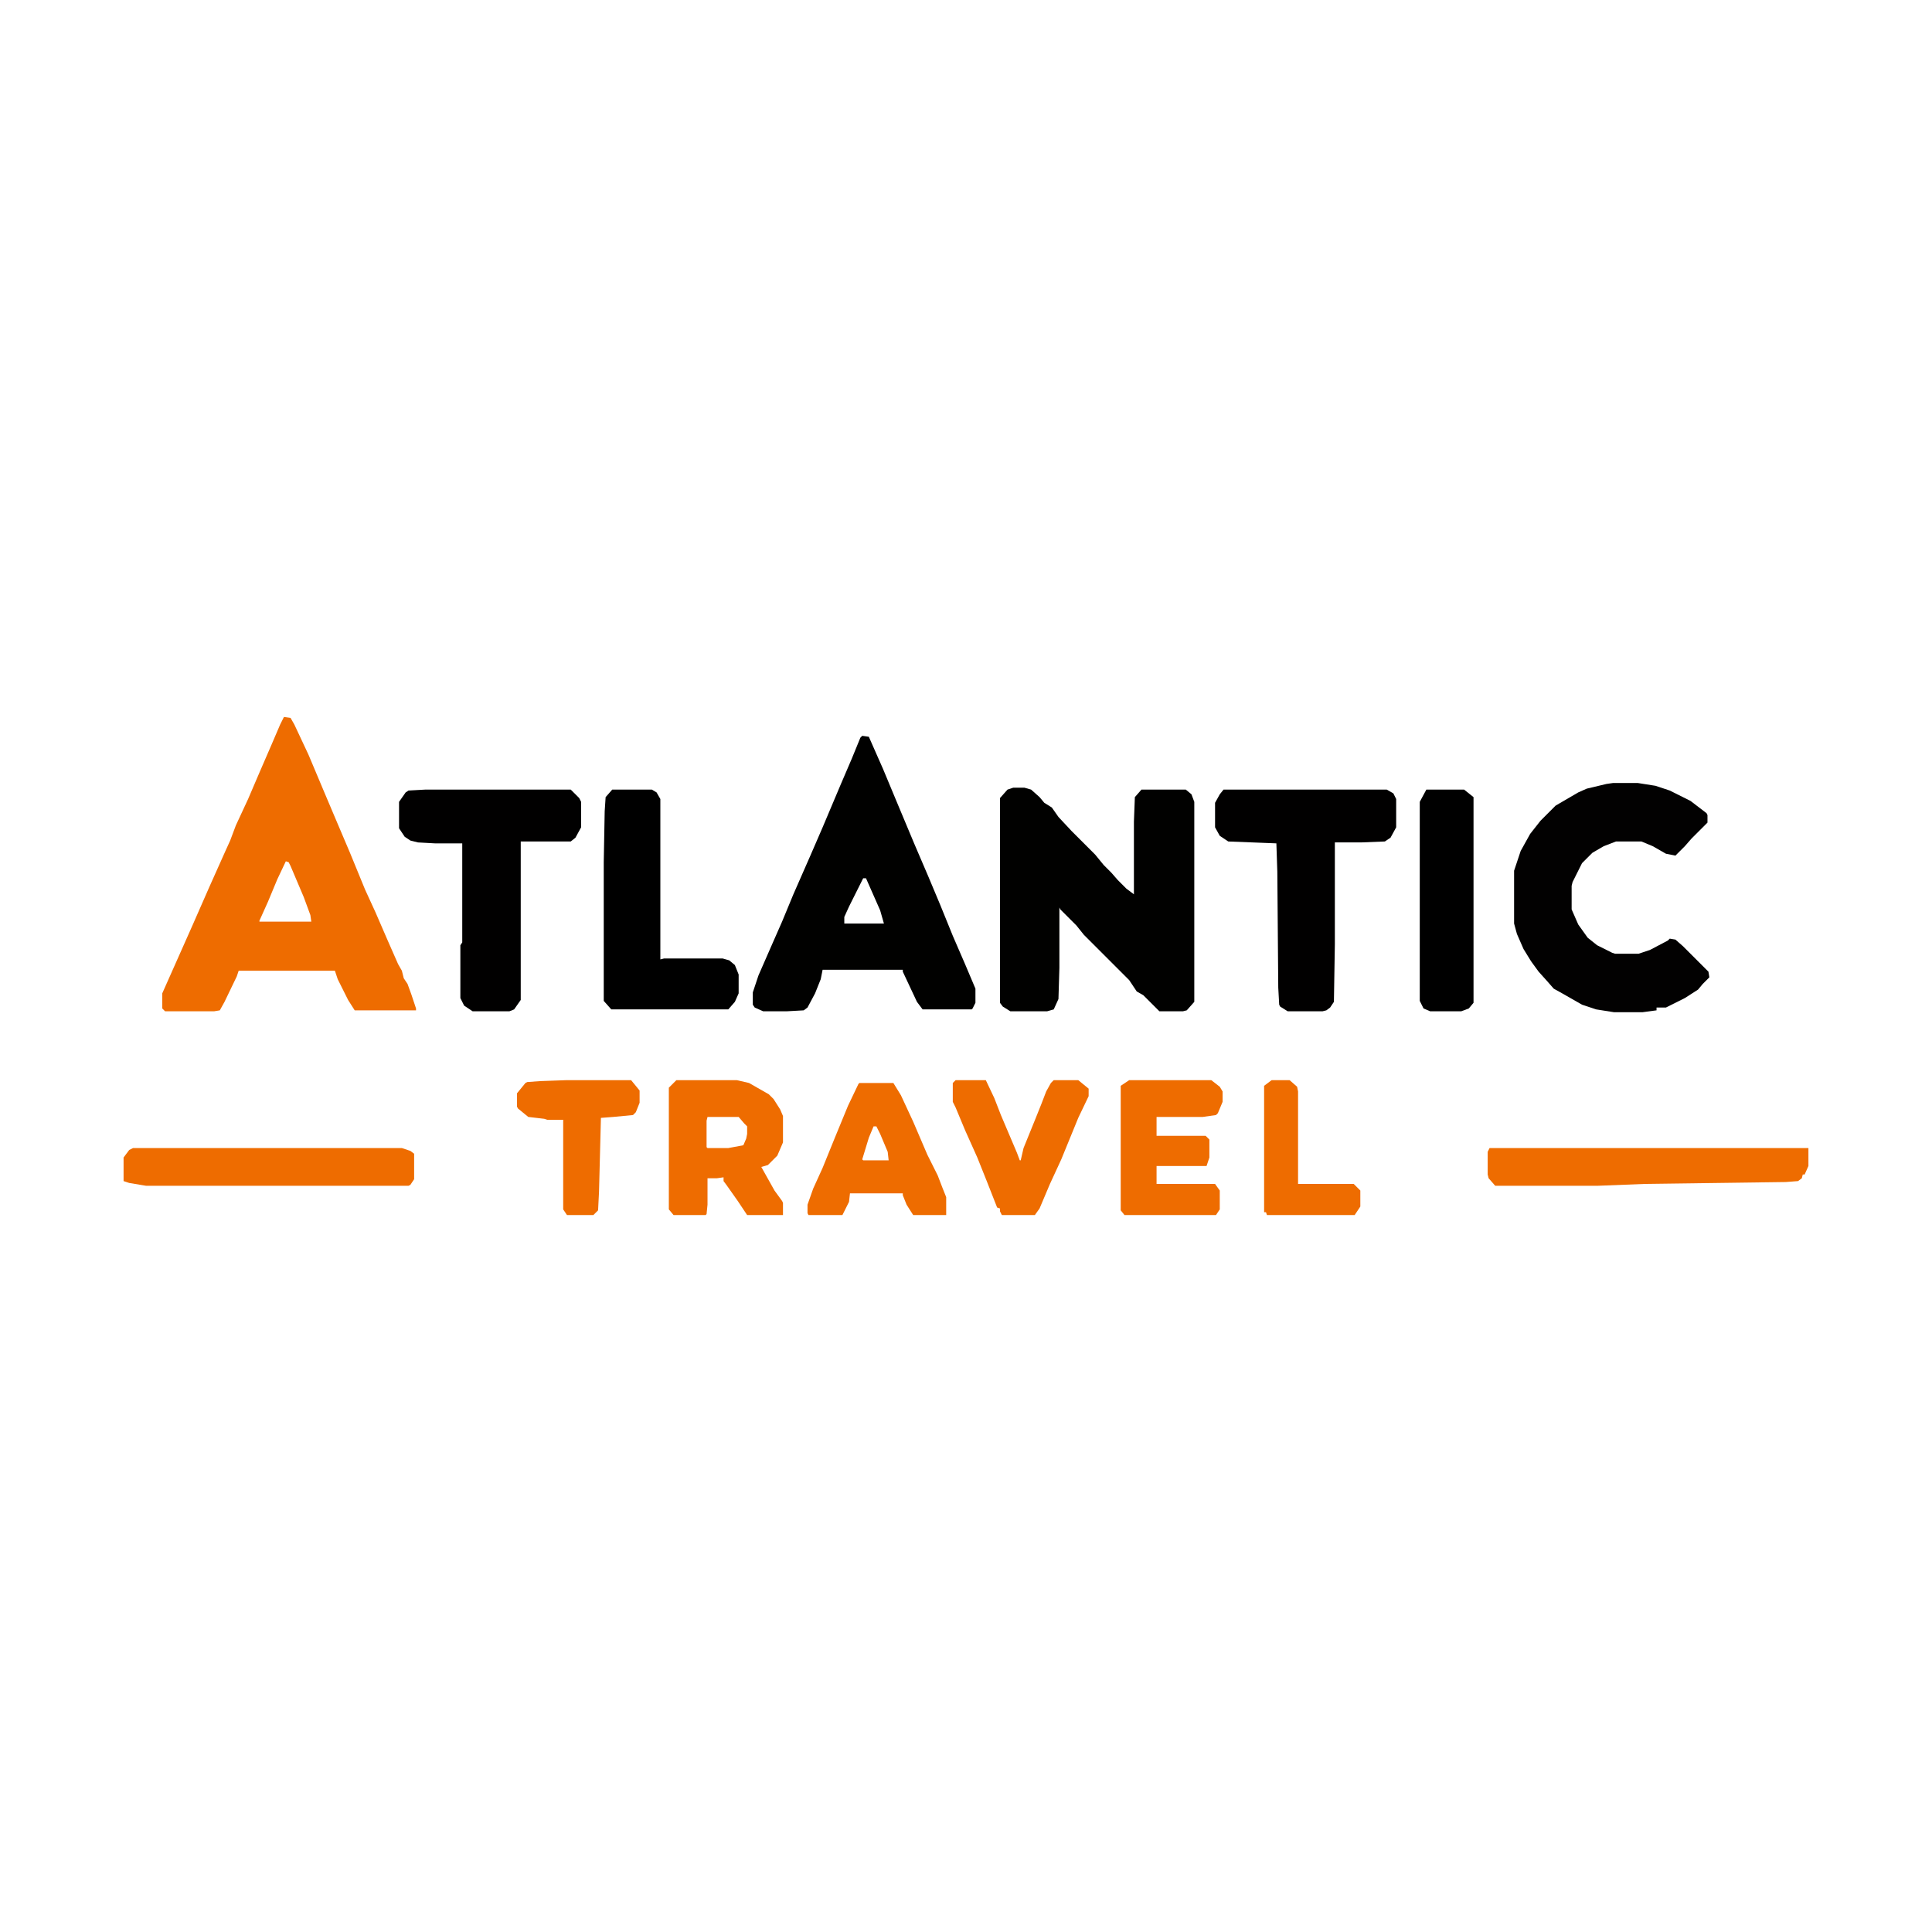 <?xml version="1.0" encoding="UTF-8"?>
<svg version="1.1" viewBox="0 0 2048 2048" width="1280" height="1280" xmlns="http://www.w3.org/2000/svg">
<path transform="translate(301,760)" d="m0 0 7 1 4 7 15 32 16 38 11 26 17 40 16 39 11 24 13 30 11 25 4 7 2 8 4 6 4 11 5 15v2h-65l-7-11-11-22-3-9h-102l-2 6-13 27-5 9-6 1h-52l-3-3v-16l32-72 18-41 17-38 5-11 6-16 13-28 12-28 13-30 9-21zm2 153-9 19-10 24-9 20v1h55l-1-7-7-19-14-33-2-4z" fill="#EE6C00"/>
<path transform="translate(1074,835)" d="m0 0h12l7 2 9 8 5 6 8 5 7 10 14 15 25 25 9 11 8 8 7 8 9 9 8 6v-77l1-26 7-8h47l6 5 3 8v212l-8 9-4 1h-25l-17-17-7-4-8-12-48-48-8-10-17-17-1-2v64l-1 33-5 11-7 2h-39l-8-5-3-4v-217l8-9z" fill="#010100"/>
<path transform="translate(914,780)" d="m0 0 7 1 15 34 15 36 18 43 15 35 13 31 13 32 13 30 11 26v15l-3 6-1 1h-52l-6-8-15-32v-2h-85l-2 10-6 15-8 15-4 3-18 1h-25l-9-4-2-3v-13l6-18 14-32 11-25 12-29 18-41 13-30 19-45 12-28 9-22zm1 151-15 30-5 11v7h42l-4-14-15-34z" fill="#010100"/>
<path transform="translate(1710,830)" d="m0 0h26l19 3 15 5 22 11 17 13 1 2v8l-17 17-7 8-10 10-10-2-14-8-12-5h-27l-13 5-12 7-11 11-10 20-1 4v25l7 16 10 14 10 8 16 8 3 1h25l12-4 19-10 2-2 6 1 8 7 27 27 1 6-7 7-5 6-14 9-20 10h-10v3l-15 2h-30l-19-3-15-5-21-12-9-5-7-8-9-10-8-11-8-13-7-16-3-11v-56l7-21 10-18 11-14 16-16 24-14 9-4 21-5z" fill="#020101"/>
<path transform="translate(451,837)" d="m0 0h154l9 9 2 4v27l-6 11-5 4h-53v168l-7 10-5 2h-39l-9-6-4-8v-56l2-3v-105h-29l-18-1-8-2-6-4-6-9v-28l7-10 3-2z" fill="#010000"/>
<path transform="translate(1297,837)" d="m0 0h173l7 4 3 6v30l-6 11-6 4-25 1h-28v108l-1 61-4 6-4 3-4 1h-37l-8-5-1-2-1-18-1-123-1-30-51-2-9-6-5-9v-26l5-9z" fill="#010000"/>
<path transform="translate(649,837)" d="m0 0h42l5 3 4 7v170l4-1h62l7 2 6 5 4 10v20l-4 9-7 8h-124l-8-9v-147l1-54 1-15z"/>
<path transform="translate(717,1145)" d="m0 0h64l13 3 21 12 5 5 7 11 3 7v28l-6 14-10 10-7 2 14 25 8 11 1 2v13h-38l-10-15-12-17-3-4v-4l-7 1h-10v28l-1 10-1 1h-34l-5-6v-129zm33 39-1 4v28l1 1h22l16-3 3-7 1-5v-8l-3-3-6-7z" fill="#EE6C00"/>
<path transform="translate(1512,837)" d="m0 0h40l10 8v218l-5 6-8 3h-33l-7-3-4-8v-211z"/>
<path transform="translate(1579,1217)" d="m0 0h338v19l-4 9h-2l-1 4-4 3-13 1-149 2-51 2h-108l-7-8-1-4v-24z" fill="#EE6C00"/>
<path transform="translate(141,1217)" d="m0 0h285l9 3 4 3v27l-4 6-2 1h-278l-18-3-6-2v-25l6-8z" fill="#EE6C00"/>
<path transform="translate(1197,1145)" d="m0 0h87l9 7 3 5v11l-5 12-2 2-14 2h-49v20h52l4 4v19l-3 9h-53v19h62l5 7v20l-4 6h-97l-4-5v-132z" fill="#EE6C00"/>
<path transform="translate(911,1148)" d="m0 0h36l8 13 13 28 15 35 11 22 5 13 4 10v19h-35l-7-11-4-10v-2h-56l-1 9-7 14h-36l-1-2v-9l6-17 10-22 13-32 14-34 11-23zm15 46-5 12-7 23 1 1h27l-1-9-8-19-4-8z" fill="#EE6C00"/>
<path transform="translate(1013,1145)" d="m0 0h32l9 19 7 18 17 40 3 8h1l3-13 13-32 6-15 5-13 5-9 3-3h26l11 9v8l-11 23-18 44-12 26-11 26-5 7h-35l-2-4v-3l-3-1-11-28-10-25-13-29-10-24-3-6v-20z" fill="#EE6C00"/>
<path transform="translate(601,1145)" d="m0 0h68l9 11v13l-4 10-3 3-21 2-13 1-2 78-1 20-5 5h-28l-4-6v-95h-17l-3-1-17-2-11-9-1-2v-14l9-11 2-1 14-1z" fill="#EE6C00"/>
<path transform="translate(1348,1145)" d="m0 0h19l8 7 1 5v98h59l7 7v17l-6 9h-93l-1-3h-2v-134z" fill="#EE6C00"/>
</svg>
